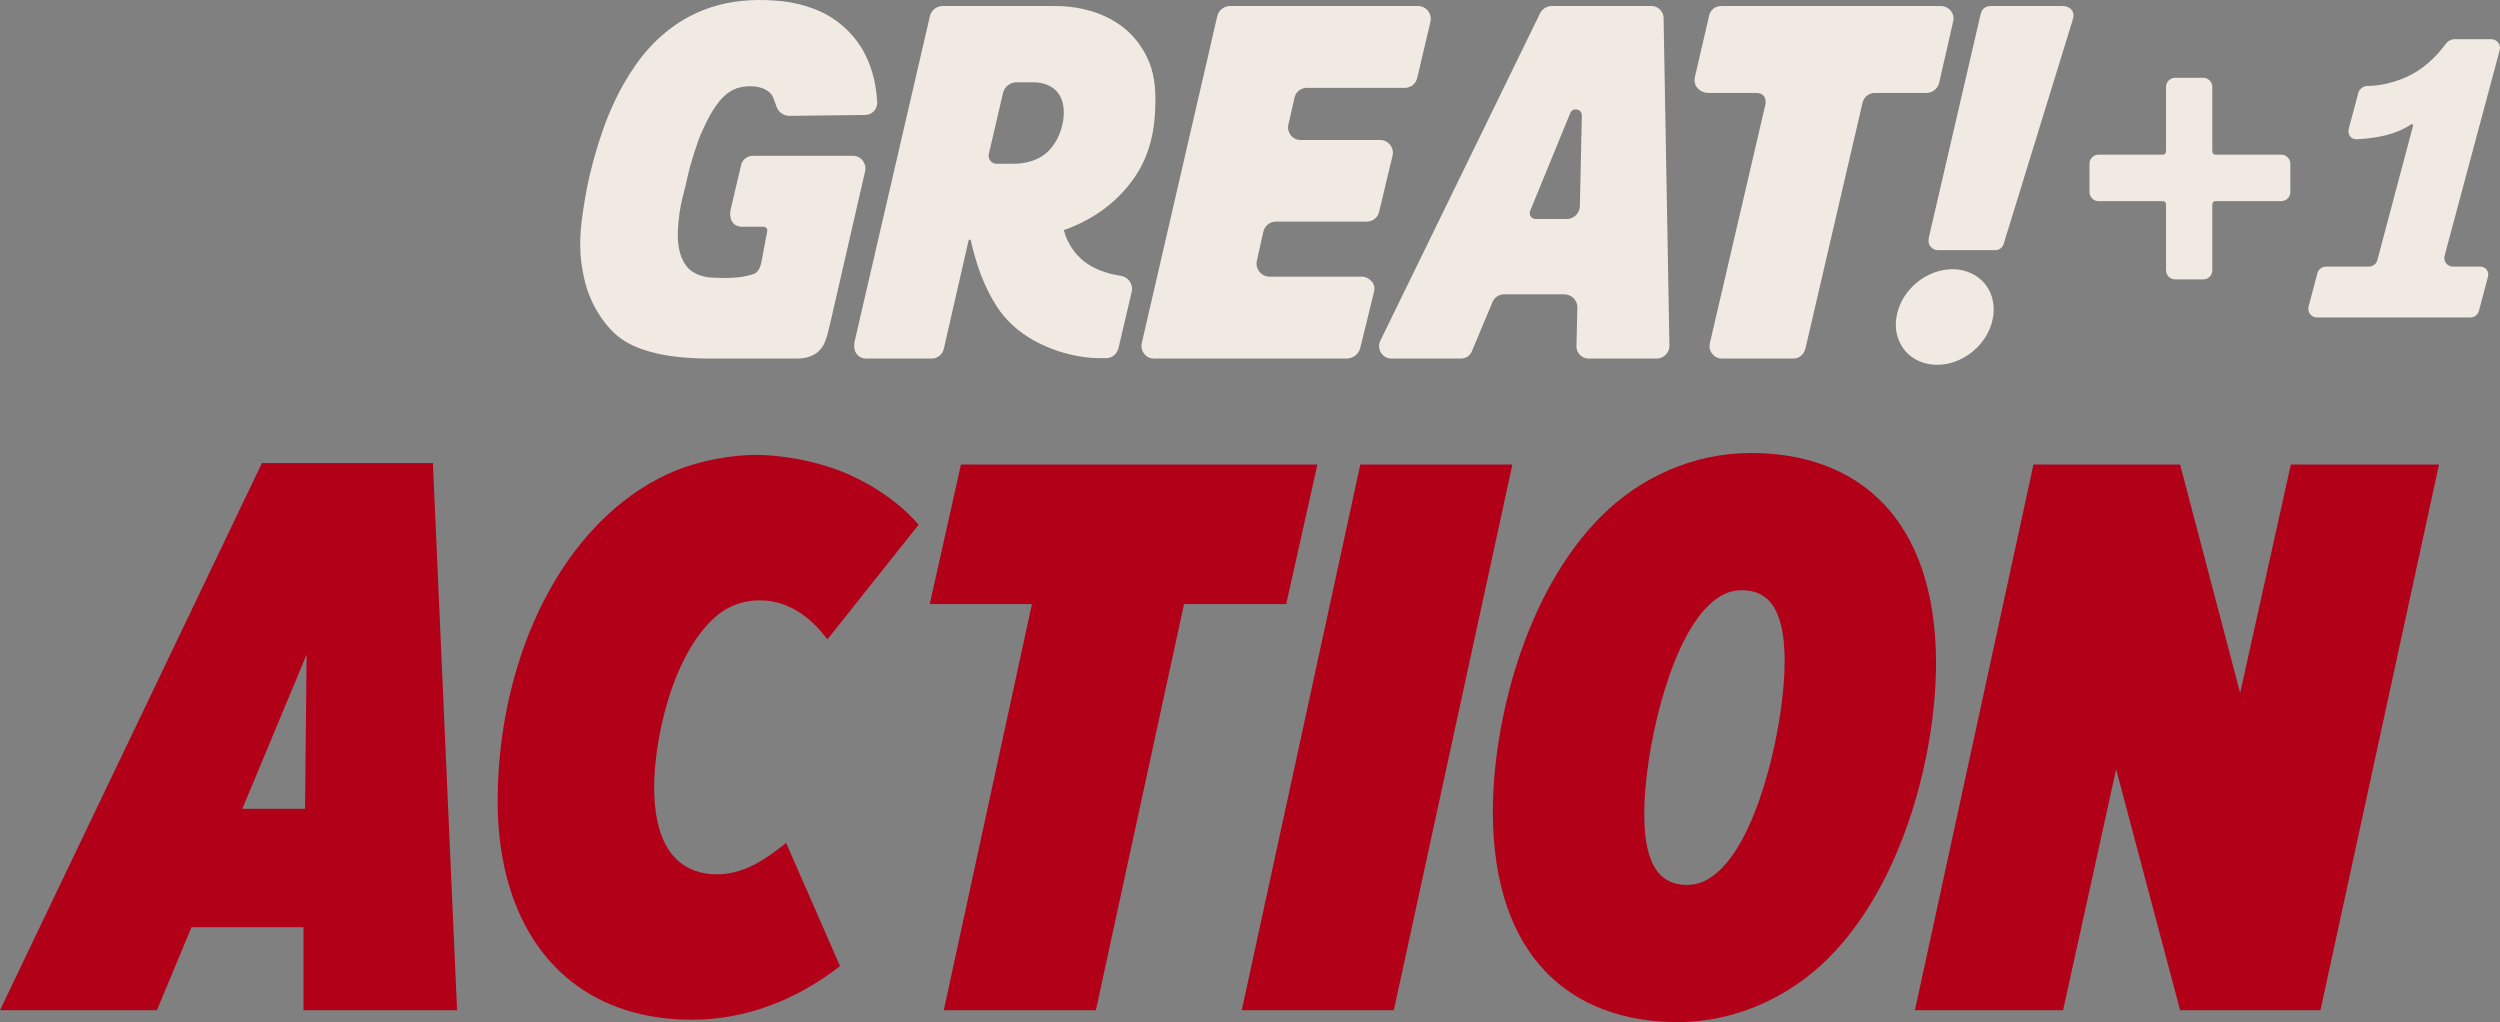 <svg version="1.1" width="1193.056" height="487.776" viewBox="0 0 1193.056 487.776" xmlns="http://www.w3.org/2000/svg" xmlns:svg="http://www.w3.org/2000/svg">
  <rect x="0" y="0" width="1193.056" height="487.776" fill="#808080" stroke="none"/>
  <path d="M932.462 128.485c-.86-.025-1.72.002-2.572.082-12.505.957-23.83 11.508-25.041 24.217-.766 6.655 2.045 13.706 7.545 17.574 6.167 4.489 14.606 4.664 21.504 1.857 7.156-2.863 13.14-8.736 15.92-16.004 2.49-6.367 2.24-14.098-1.834-19.756-3.489-5.045-9.504-7.792-15.521-7.971Z" fill="#f1eae2"/>
  <path d="m945.208 6.762-24.687 106.439c-.474 2.043-.088 3.401.74 4.444.828 1.042 2.107 1.727 3.576 1.727h27.438c1.783 0 3.361-1.168 3.884-2.867L989.292 8.972c.514-1.67.134-3.481-.853-4.496-.988-1.014-2.479-1.61-3.978-1.61H950.15c-1.863 0-4.204.714-4.942 3.896Z" fill="#f1eae2"/>
  <path d="m815.684 7.25-6.8 29.308c-1.243 5.358 3.458 7.793 6.192 7.793h22.849c4.814 0 4.959 3.826 4.522 5.707L815.975 163.809c-.865 3.715 1.966 7.305 5.8 7.305h34.005c2.928 0 5.169-2.018 5.832-4.87l27.243-117.265c.629-2.709 3.044-4.627 5.825-4.627h24.619c2.925 0 5.462-2.023 6.114-4.874l6.693-29.299c.88-3.853-2.091-7.312-6.03-7.312H821.301c-2.511 0-5.002 1.732-5.617 4.384Z" fill="#f1eae2"/>
  <path d="M734.896 6.461 658.741 162.573c-1.923 3.943.948 8.538 5.335 8.538h33.174c2.271 0 4.273-1.366 5.15-3.461l9.841-23.484c.936-2.234 3.118-3.692 5.54-3.692h28.714c3.515 0 6.341 2.893 6.257 6.407l-.435 18.231c-.079 3.29 2.568 5.998 5.858 5.998h32.375c3.434 0 6.2-2.816 6.139-6.249L793.903 8.615c-.057-3.192-2.66-5.749-5.853-5.749H740.65a6.402 6.402 0 0 0-5.754 3.595Zm19.991 48.682-.938 43.134c-.075 3.473-2.912 6.248-6.386 6.248h-14.686c-2.027 0-3.407-2.057-2.638-3.932l19.105-46.605c1.21-2.953 5.612-2.036 5.542 1.155Z" fill="#f1eae2"/>
  <path d="m580.9 7.738-35.981 155.822c-.892 3.863 1.842 7.551 5.806 7.551h91.925c3.083 0 5.782-2.168 6.502-5.098l6.594-26.848c1.144-4.659-3.495-7.139-5.57-7.139h-44.312c-3.925 0-6.928-3.683-6.063-7.564l3.085-13.831c.636-2.852 3.167-4.88 6.088-4.88h43.3c2.785 0 5.207-1.911 5.856-4.62l6.415-26.793c.92-3.844-1.993-7.537-5.946-7.537h-37.917c-3.842 0-6.69-3.567-5.839-7.314l2.937-12.929c.615-2.709 3.024-4.632 5.802-4.632h46.867c2.784 0 5.202-1.914 5.842-4.623l6.351-26.895c.909-3.851-2.012-7.543-5.969-7.543H587.025c-2.927 0-5.466 2.02-6.125 4.872Z" fill="#f1eae2"/>
  <path d="M502.83 2.866h-52.943c-2.927 0-5.47 2.029-6.127 4.871l-35.889 155.082c-.364 1.573-.473 4.072.802 5.893 1.011 1.444 2.633 2.402 4.678 2.402h31.249c2.779 0 5.189-1.921 5.808-4.631l11.893-52.059h.912c2.52 11.273 6.303 22.424 12.674 32.133 4.319 6.639 10.467 12.01 17.369 15.854 7.633 4.265 16.119 6.97 24.783 8.092 3.103.418 6.732.441 9.861.415 3.078-.022 5.242-2.146 5.95-5.141l6.252-26.635c.746-3.593-1.721-7.062-5.36-7.537-4.987-.781-9.877-2.203-14.239-4.753-6.392-3.591-11.022-9.977-12.832-17.059 14.536-5.007 27.577-14.66 35.531-27.928 5.598-9.298 7.739-19.449 8.086-30.18.347-7.166-.078-15.102-2.787-21.799-1.66-4.196-4.085-8.193-7.1-11.695-3.015-3.502-6.618-6.374-10.551-8.588-8.459-4.87-18.345-6.79-28.02-6.738ZM485.1 39.276h8.677c4.151.105 8.602 1.673 11.164 5.111 2.846 3.77 3.076 8.819 2.418 13.305-.984 5.839-3.708 11.715-8.316 15.559-4.024 3.349-9.434 4.775-14.584 4.875H475.55c-2.428 0-4.223-2.261-3.672-4.626l6.781-29.11c.698-2.994 3.367-5.113 6.441-5.113Z" fill="#f1eae2"/>
  <path d="M365.55.051c-10.122-.342-20.582 1.01-30.004 4.801-13.11 5.181-24.035 14.468-32.047 25.951-7.623 10.836-12.959 22.398-17.041 34.961-3.756 11.489-6.403 22.508-8.145 34.471-1.013 6.588-1.501 11.925-1.43 17.049.084 6.087.626 9.44 1.705 14.74 1.627 7.993 5.055 15.461 10.059 21.936 5.596 7.241 12.216 12.132 26.963 15.182 9.329 1.929 21.396 1.973 21.396 1.973H380.75c3.146 0 6.858-.986 9.185-2.838 1.164-.926 2.121-2.145 2.929-3.414.808-1.27 1.849-4.525 2.21-6.021l1.56-6.463 16.224-70.717c.84-3.66-1.981-7.309-5.819-7.309h-47.828c-2.637 0-4.949 1.911-5.53 4.38l-5.018 21.33c-.593 2.52-.299 8.139 5.585 8.139h10.152c1.091 0 1.949.99 1.751 2.063l-2.805 14.872c-.403 2.135-1.441 4.756-3.473 5.523-1.555.587-3.299 1.016-5.436 1.405-5.149.937-15.579.575-17.462.111-2.728-.674-4.009-.942-6.478-2.507-2.528-1.603-4.114-4.073-5.407-7.224-1.964-5.37-1.798-11.111-1.293-16.727.534-5.665 1.522-10.029 2.672-14.348 1.15-4.319 1.435-6.591 2.908-12.074 1.236-4.328 3.628-12.019 5.16-15.514 6.278-14.32 11.608-20.218 18.146-21.959 3.428-.898 7.888-1.017 11.44.385 1.676.662 3.149 1.662 4.217 3.08.734 1.276 1.277 2.797 2.232 5.595.917 2.682 3.455 4.435 6.289 4.394l36.007-.42c3.256.004 5.898-2.758 5.758-6.01-.474-8.127-2.051-15.433-5.691-22.744-2.327-4.731-5.732-9.067-9.738-12.818-1.95-1.826-5.124-4.366-9.004-6.451-3.767-2.024-8.194-3.702-13.191-4.914C376.038.714 370.908.21 365.55.051Z" fill="#f1eae2"/>
  <path d="M997.146 91.637V78.152c-0-2.4 1.938-4.345 4.327-4.345h30.446c1.195 0 1.764-.573 1.764-1.773V41.468c0-2.4 1.938-4.345 4.329-4.345h13.43c2.39 0 4.328 1.945 4.328 4.345v30.566c0 1.2.569 1.773 1.764 1.773h31.139c2.39 0 4.328 1.945 4.328 4.345v13.485c0 2.4-1.938 4.345-4.328 4.345h-31.139c-1.195 0-1.764.573-1.764 1.773v31.23c0 2.399-1.938 4.345-4.328 4.345h-13.43c-2.391 0-4.329-1.945-4.329-4.345v-31.23c0-1.2-.569-1.773-1.764-1.773h-30.446c-2.39 0-4.327-1.945-4.327-4.345Z" fill="#f1eae2"/>
  <path d="m1101.715 146.254 4.189-15.862c.491-1.857 2.165-3.151 4.079-3.151h20.473c1.915 0 3.591-1.292 4.085-3.15l16.923-63.655c.308-1.16-.204-1.495-1.202-.835-6.066 4.014-14.511 6.3-25.334 6.856-2.985.153-4.785-2.216-4.013-5.114l4.548-17.09c.502-1.884 2.478-3.245 4.42-3.252 5.888-.02 12.093-1.449 18.614-4.286 7.199-3.252 13.416-8.643 18.85-16.005.801-1.085 2.505-1.99 3.85-1.99h17.708c2.729 0 4.715 2.6 4.006 5.246l-26.276 98.028c-.709 2.646 1.276 5.247 4.006 5.246h13.072c2.461-0 4.254 2.339 3.623 4.726l-4.327 16.387c-.491 1.858-2.165 3.151-4.08 3.151h-73.188c-2.734 0-4.726-2.599-4.026-5.252Z" fill="#f1eae2"/>
  <path d="M913.85 482.076h70.713L1009.87 367.128l30.519 114.948h66.991l56.57-260.4h-70.713l-24.191 108.996-28.657-108.996h-69.969Z" fill="#b30019"/>
  <path d="M835.671 216.176c-27.927 0-53.247 11.906-71.493 30.136-36.864 36.834-51.758 99.339-51.758 141.009 0 69.574 37.608 100.455 88.249 100.455 27.927 0 53.62-12.278 71.865-30.508 36.491-36.461 51.385-98.967 51.385-140.637 0-69.574-37.608-100.455-88.249-100.455Zm-30.534 206.118c-11.171 0-20.48-6.697-20.48-33.857 0-28.276 11.171-79.992 30.161-98.967 5.585-5.581 10.799-7.813 16.384-7.813 11.171 0 20.48 6.697 20.48 33.857 0 28.276-11.171 79.992-30.161 98.967-5.585 5.581-10.798 7.813-16.384 7.813Z" fill="#b30019"/>
  <path d="M592.6 482.076h72.577l56.573-260.4h-72.577Z" fill="#b30019"/>
  <path d="M450.4 482.076h72.585L565.048 288.264h48.763L628.7 221.676H458.589L443.7 288.264h48.763Z" fill="#b30019"/>
  <path d="M330.141 486.643c24.927 0 49.16-8.833 70.739-25.581l-25.721-58.806c-9.301 7.444-19.719 14.988-33.113 14.988-7.069 0-14.535-2.054-20.234-8.242-5.699-6.188-9.63-16.609-9.63-33.544 0-10.607 1.96-25.495 6.285-40.197 4.325-14.702 11.115-29.217 20.974-39.08 5.953-5.955 13.766-9.677 23.067-9.677 15.998 0 26.416 10.794 32.368 18.61l43.53-54.712c-8.557-9.863-20.212-18.144-33.326-23.96-15.544-6.893-33.319-9.365-44.188-9.365-9.358 0-26.349 1.929-41.885 8.99-12.339 5.608-23.096 13.542-32.398 22.847-33.485 33.497-49.111 85.604-49.111 133.245 0 38.938 12.847 68.538 35.068 86.144 15.162 12.013 34.787 18.342 57.573 18.342Z" fill="#b30019"/>
  <path d="M0 482.076h74.883l16.517-39.6h53.429v39.6h73.294l-11.534-261.1H125Zm115.65-96.1 30.667-73.6-.744 73.6Z" fill="#b30019"/>
</svg>
